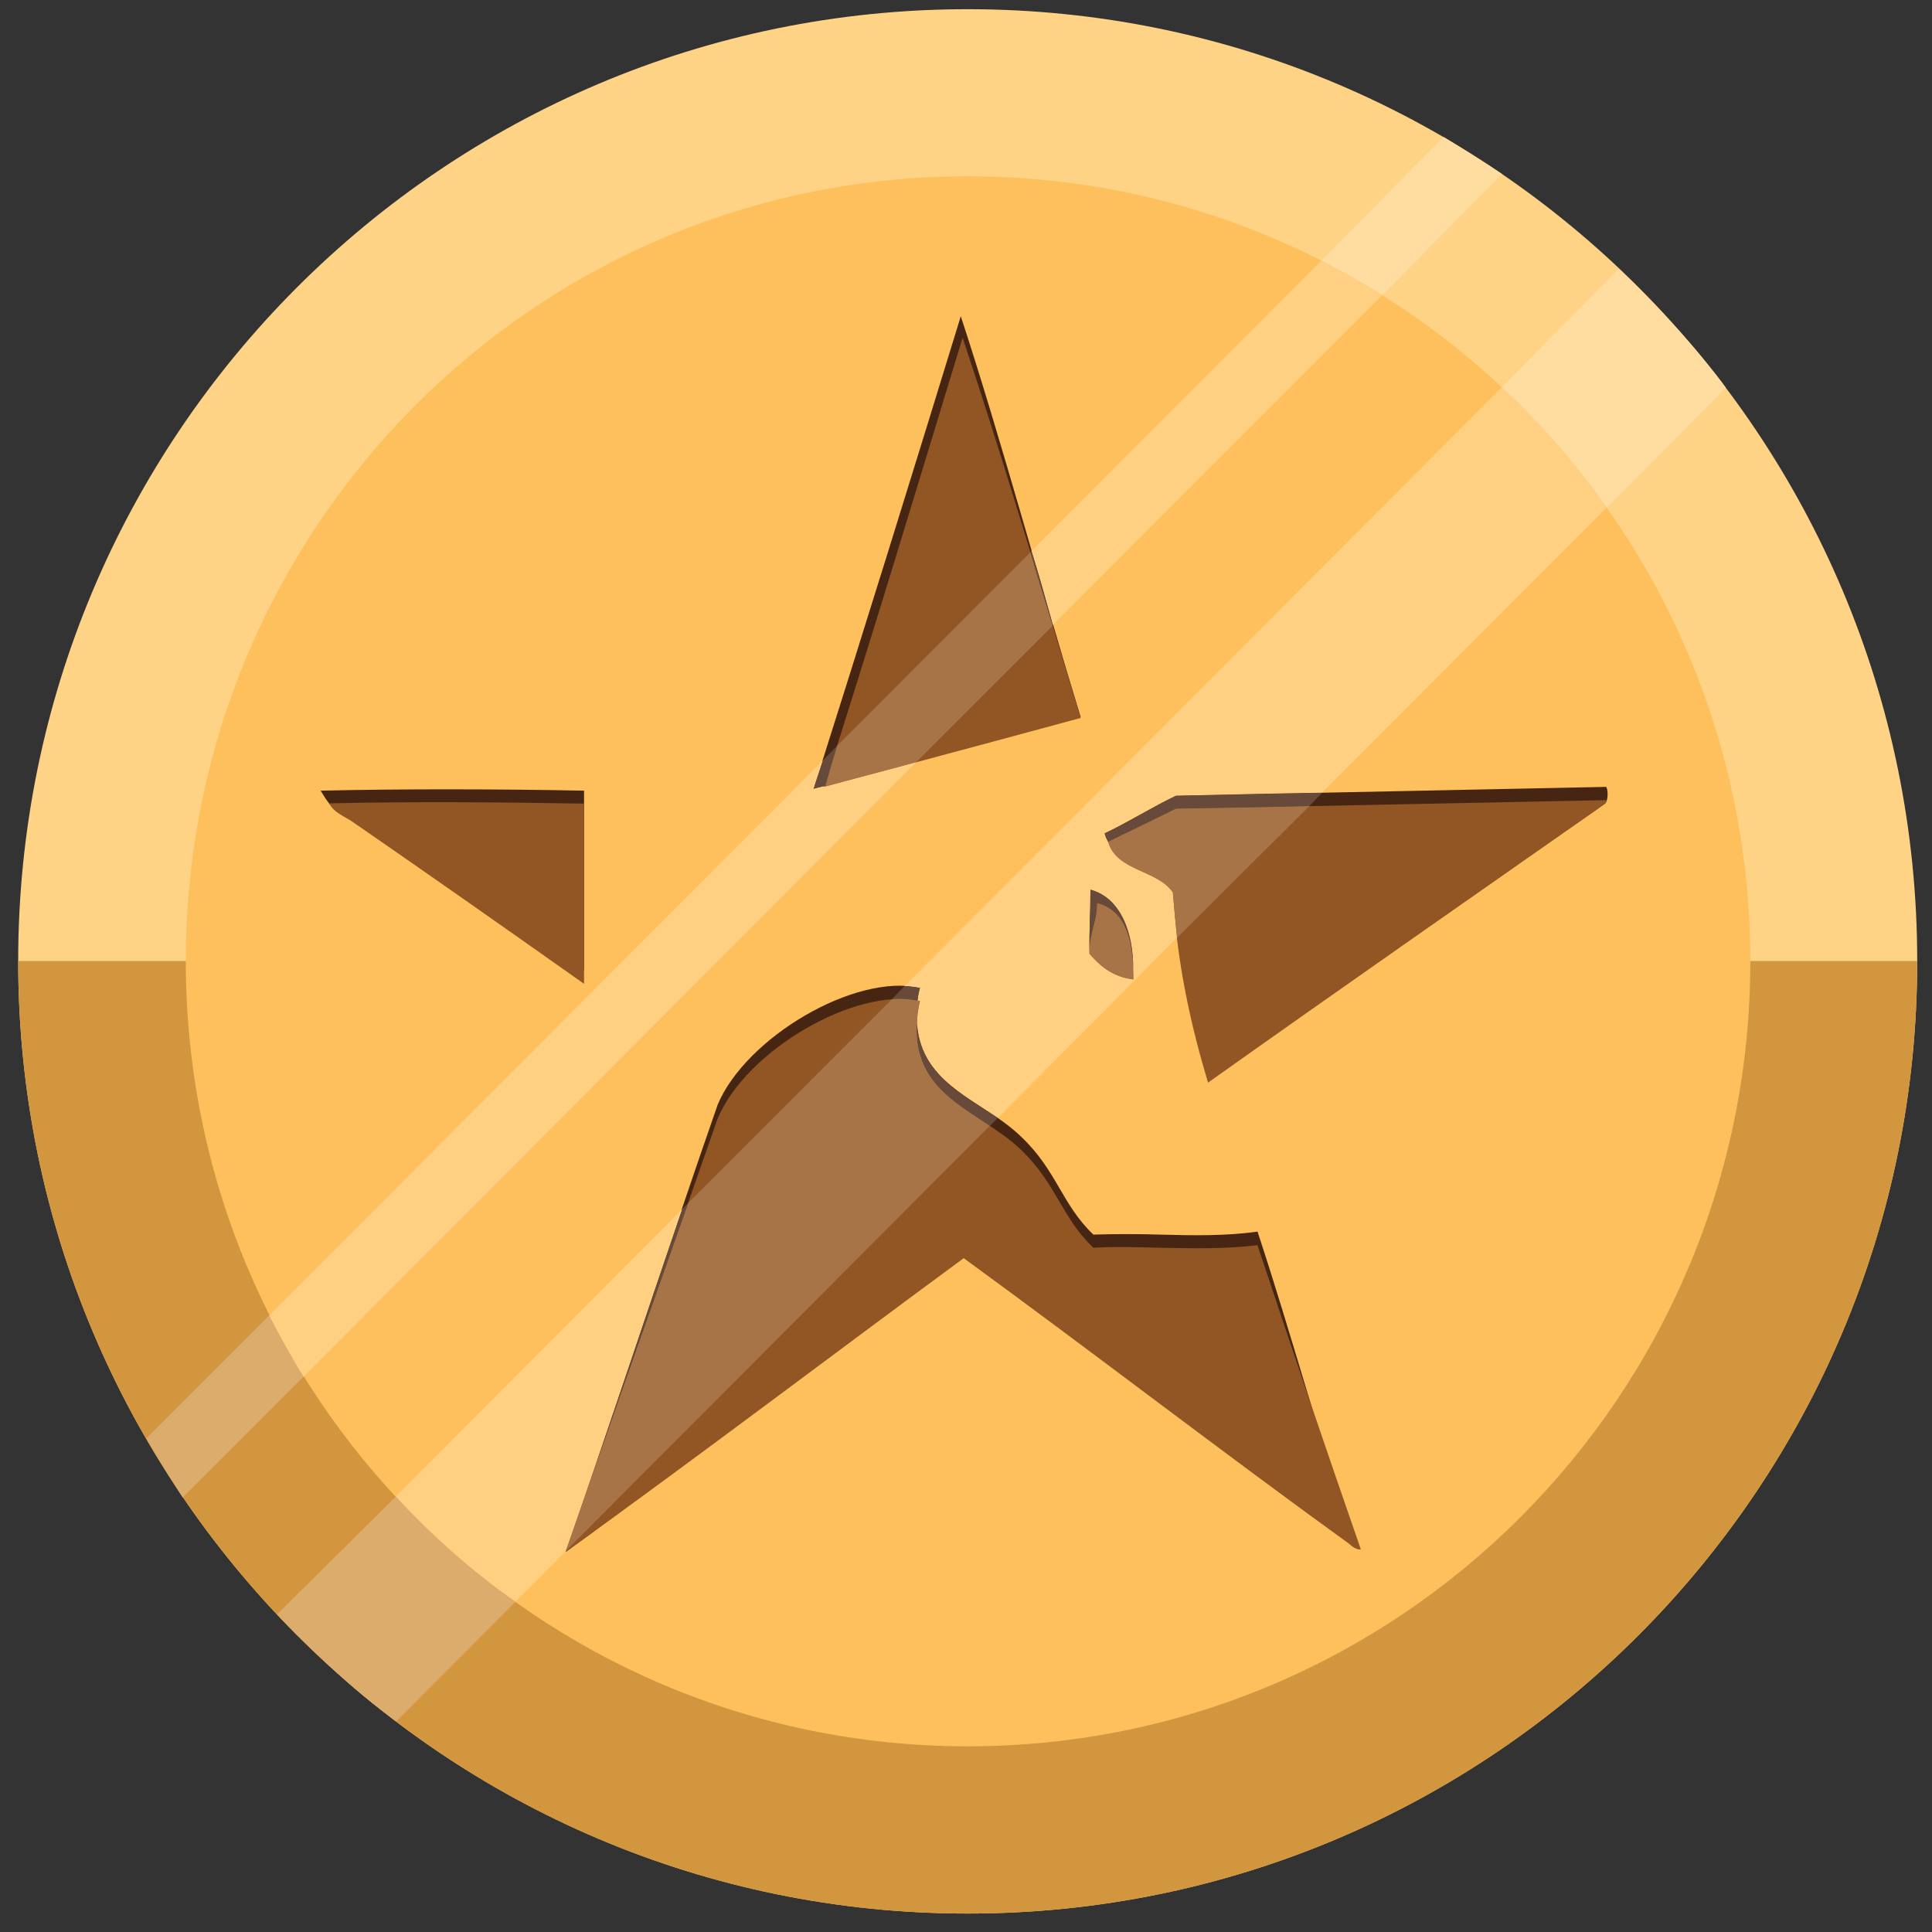 <svg width="80" height="80" xmlns="http://www.w3.org/2000/svg">
  <rect width="100%" height="100%" fill="#333333" stroke="none"/>
  <g fill="none">
    <path d="M79.388 39.792c0 21.785-17.594 39.444-39.316 39.444-21.705 0-39.319-17.66-39.319-39.444 0-21.765 17.614-39.411 39.319-39.411 21.721 0 39.316 17.646 39.316 39.411z" fill="#FFD385"/>
    <path d="M79.388 39.792c0 21.785-17.594 39.444-39.316 39.444-21.705 0-39.319-17.66-39.319-39.444h78.634z" fill="#D2963F"/>
    <path d="M72.477 39.792c0 17.97-14.488 32.519-32.406 32.519-17.909 0-32.378-14.55-32.378-32.519 0-17.95 14.469-32.492 32.378-32.492 17.917 0 32.406 14.542 32.406 32.492z" fill="#FDC05C"/>
    <path d="M46.921 40.185c.03-1.558-.532-3.021-1.768-3.345 0 .841-.061 1.815-.041 2.656.461.52.952.581 1.81.689zm-2.174-10.494c-1.608-5.248-3.266-11.432-4.963-16.597-1.906 6.217-4.135 13.402-6.094 19.569 3.495-.919 7.473-2.009 11.057-2.971zm.527 21.431c-1.308-1.245-1.514-2.656-2.993-4.056-1.812-1.757-5.032-2.283-4.185-6.161-2.695-.617-7.222 2.061-8.381 4.844-2.083 5.97-4.199 12.514-6.287 18.512 5.446-3.915 11.01-8.685 16.477-12.699 5.321 3.86 10.662 7.99 15.956 11.822.116.105.105.642.276.603-1.437-4.186-2.668-8.765-4.066-12.989-1.291.183-2.648.163-4.047.124-.91-.028-1.837-.028-2.75 0zM24.185 32.739c-3.57-.069-7.476-.077-10.908 0 .232.371.441.791 1.048 1.079 3.432 1.768 6.673 4.136 9.859 6.358v-7.437zm24.51.21c-.943.443-1.992 1.107-2.957 1.558.334 1.405 2.177.955 2.825 1.92.174 2.955.75 5.478 1.459 7.857 5.324-3.774 11.112-7.263 16.441-11.009.132-.116.132-.606.039-.692-5.928.127-11.865.241-17.807.365z" fill="#462613"/>
    <path d="M46.932 40.558c.019-1.577-.276-2.839-1.506-3.165 0 .813-.334 1.262-.314 2.103.461.52.96.957 1.821 1.062zm-2.185-10.829c-1.608-5.279-3.172-10.616-4.888-15.745-1.887 6.195-3.766 12.433-5.738 18.6 3.509-.938 7.043-1.881 10.626-2.855zm.527 21.937c-1.308-1.237-1.514-2.628-2.993-4.053-1.812-1.751-5.032-2.277-4.185-6.167-2.695-.592-7.222 2.075-8.381 4.878-2.083 5.954-4.199 11.938-6.287 17.936 5.446-3.915 11.01-8.14 16.477-12.162 5.321 3.876 10.662 7.998 15.956 11.825.116.113.326.266.488.232-1.448-4.172-2.88-8.38-4.279-12.594-1.291.158-2.648.133-4.047.105-.91-.022-1.837-.053-2.75 0zM24.185 33.276c-3.57-.061-7.134-.089-10.554-.011.201.401.659.545.982.775 3.222 2.224 6.386 4.446 9.572 6.698v-7.462zm24.51.208c-.943.468-1.868.91-2.811 1.372.345 1.228 2.03 1.151 2.679 2.097.174 2.963.75 5.508 1.459 7.877C55.346 41.048 60.825 37.233 66.149 33.503c.16-.124.447-.288.353-.371-5.928.119-11.865.246-17.807.351z" fill="#915623"/>
    <path d="M59.779 5.673l-5.068 5.118c.839.44 1.705.907 2.527 1.425l4.957-5.01c-.764-.517-1.928-1.234-2.417-1.533z" fill="#FFDDA1"/>
    <path d="M54.712 10.792L42.709 22.807c.326 1.024.604 2.056.886 3.068L57.239 12.216c-.822-.517-1.688-.985-2.527-1.425z" fill="#FFCF82"/>
    <path d="M42.709 22.807l-.044.064c.29 1.018.612 2.017.921 3.043l.008-.039c-.281-1.013-.56-2.045-.886-3.068z" fill="#674A3A"/>
    <path d="M7.225 61.469c.135.224.232.365.353.551v-.019c-.121-.174-.24-.346-.353-.531z" fill="#FFF"/>
    <path d="M11.145 54.474L6.061 59.56c.279.468.753 1.264 1.164 1.909.113.185.232.357.353.531l4.988-4.991c-.505-.83-.977-1.671-1.421-2.534z" fill="#DBAC6B"/>
    <path d="M34.077 31.486L11.145 54.474c.444.863.916 1.704 1.421 2.534l25.368-25.448c-1.255.346-2.532.667-3.812 1.024 0-.019 0-.039.058-.047-.171.047-.337.077-.488.124.116-.393.259-.783.386-1.176z" fill="#FFCF82"/>
    <path d="M34.668 30.875l-.59.611c-.127.393-.27.783-.386 1.176.152-.047.317-.077.488-.124.154-.537.326-1.123.488-1.663z" fill="#674A3A"/>
    <path d="M42.665 22.871l-7.997 8.004c-.163.539-.334 1.126-.488 1.663-.058.008-.058.028-.058.047 1.28-.357 2.557-.678 3.812-1.024l5.652-5.647c-.309-1.026-.632-2.025-.921-3.043z" fill="#A77448"/>
    <path d="M70.695 15.058c.276.343.532.664.77.999-.237-.335-.494-.656-.77-.999z" fill="#FFF"/>
    <path d="M67.023 11.135l-4.839 4.903c1.606 1.491 3.068 3.154 4.345 4.983l4.935-4.963c-.237-.335-.494-.656-.77-.999-1.404-1.732-2.946-3.262-3.672-3.923z" fill="#FFDDA1"/>
    <path d="M45.112 39.496c-.019-.841.041-1.815.041-2.656 1.236.324 1.799 1.768 1.768 3.337.011.119.011.26.011.382-.861-.105-1.36-.542-1.821-1.062zm17.073-23.459L37.451 40.835c.218 0 .436.039.646.069-.058.188-.086.362-.105.531.033.011.047.011.105.011-.086.335-.116.642-.124.899.124 2.141 1.851 2.933 3.349 3.948l7.415-7.462c-.061-.589-.116-1.228-.174-1.879-.648-.946-2.326-.869-2.679-2.097-.055-.102-.116-.224-.146-.349.966-.451 2.014-1.115 2.957-1.558 2.003-.042 4.03-.086 6.052-.124l11.782-11.805c-1.277-1.829-2.739-3.492-4.345-4.983z" fill="#FFCF82"/>
    <path d="M45.153 36.84c0 .841-.061 1.815-.041 2.656-.019-.841.314-1.289.314-2.103 1.126.296 1.459 1.394 1.495 2.783.03-1.569-.532-3.013-1.768-3.337zm-7.181 5.506c-.152 2.379 1.487 3.259 3.015 4.272l.334-.324c-1.498-1.015-3.225-1.807-3.349-3.948zm-.521-1.511l-.538.556c.108-.033.212-.033.337-.033.279 0 .521.042.742.077.019-.18.047-.343.105-.531-.21-.03-.428-.069-.646-.069z" fill="#674A3A"/>
    <path d="M14.516 69.769c.604.498 1.233 1.024 1.887 1.513-.637-.479-1.283-.996-1.887-1.513z" fill="#FFF"/>
    <path d="M16.394 61.967l-4.919 4.878c.428.49 1.592 1.654 3.04 2.924.604.517 1.25 1.035 1.887 1.513l4.946-4.955c-1.818-1.278-3.47-2.742-4.954-4.36z" fill="#DBAC6B"/>
    <path d="M28.254 50.059l-11.859 11.908c1.484 1.619 3.137 3.082 4.954 4.36l2.08-2.103c1.603-4.565 3.211-9.454 4.825-14.165z" fill="#FFCF82"/>
    <path d="M28.508 49.804l-.254.255c-1.614 4.712-3.222 9.6-4.825 14.165 1.677-4.817 3.377-9.617 5.079-14.42zm26.24-16.979c-2.022.028-4.05.083-6.052.124-.943.443-1.992 1.107-2.957 1.558.03.124.091.246.146.349.943-.462 1.868-.905 2.811-1.372 1.821-.03 3.68-.058 5.52-.105l.532-.553z" fill="#674A3A"/>
    <path d="M45.426 37.393c0 .813-.334 1.262-.314 2.103.461.52.96.957 1.821 1.062 0-.122 0-.263-.011-.382-.036-1.389-.37-2.487-1.495-2.783zm-8.177 3.965c-.124 0-.229 0-.337.033l-8.406 8.413c-1.702 4.803-3.401 9.603-5.079 14.42l17.559-17.607c-1.528-1.013-3.167-1.892-3.015-4.272.008-.257.039-.564.124-.899-.058 0-.063 0-.105-.011-.221-.036-.463-.077-.742-.077zM54.215 33.379c-1.84.047-3.663.075-5.52.105-.943.468-1.868.91-2.811 1.372.353 1.228 2.03 1.151 2.679 2.097.058.65.113 1.289.174 1.879l5.479-5.453z" fill="#A77448"/>
  </g>
</svg>
